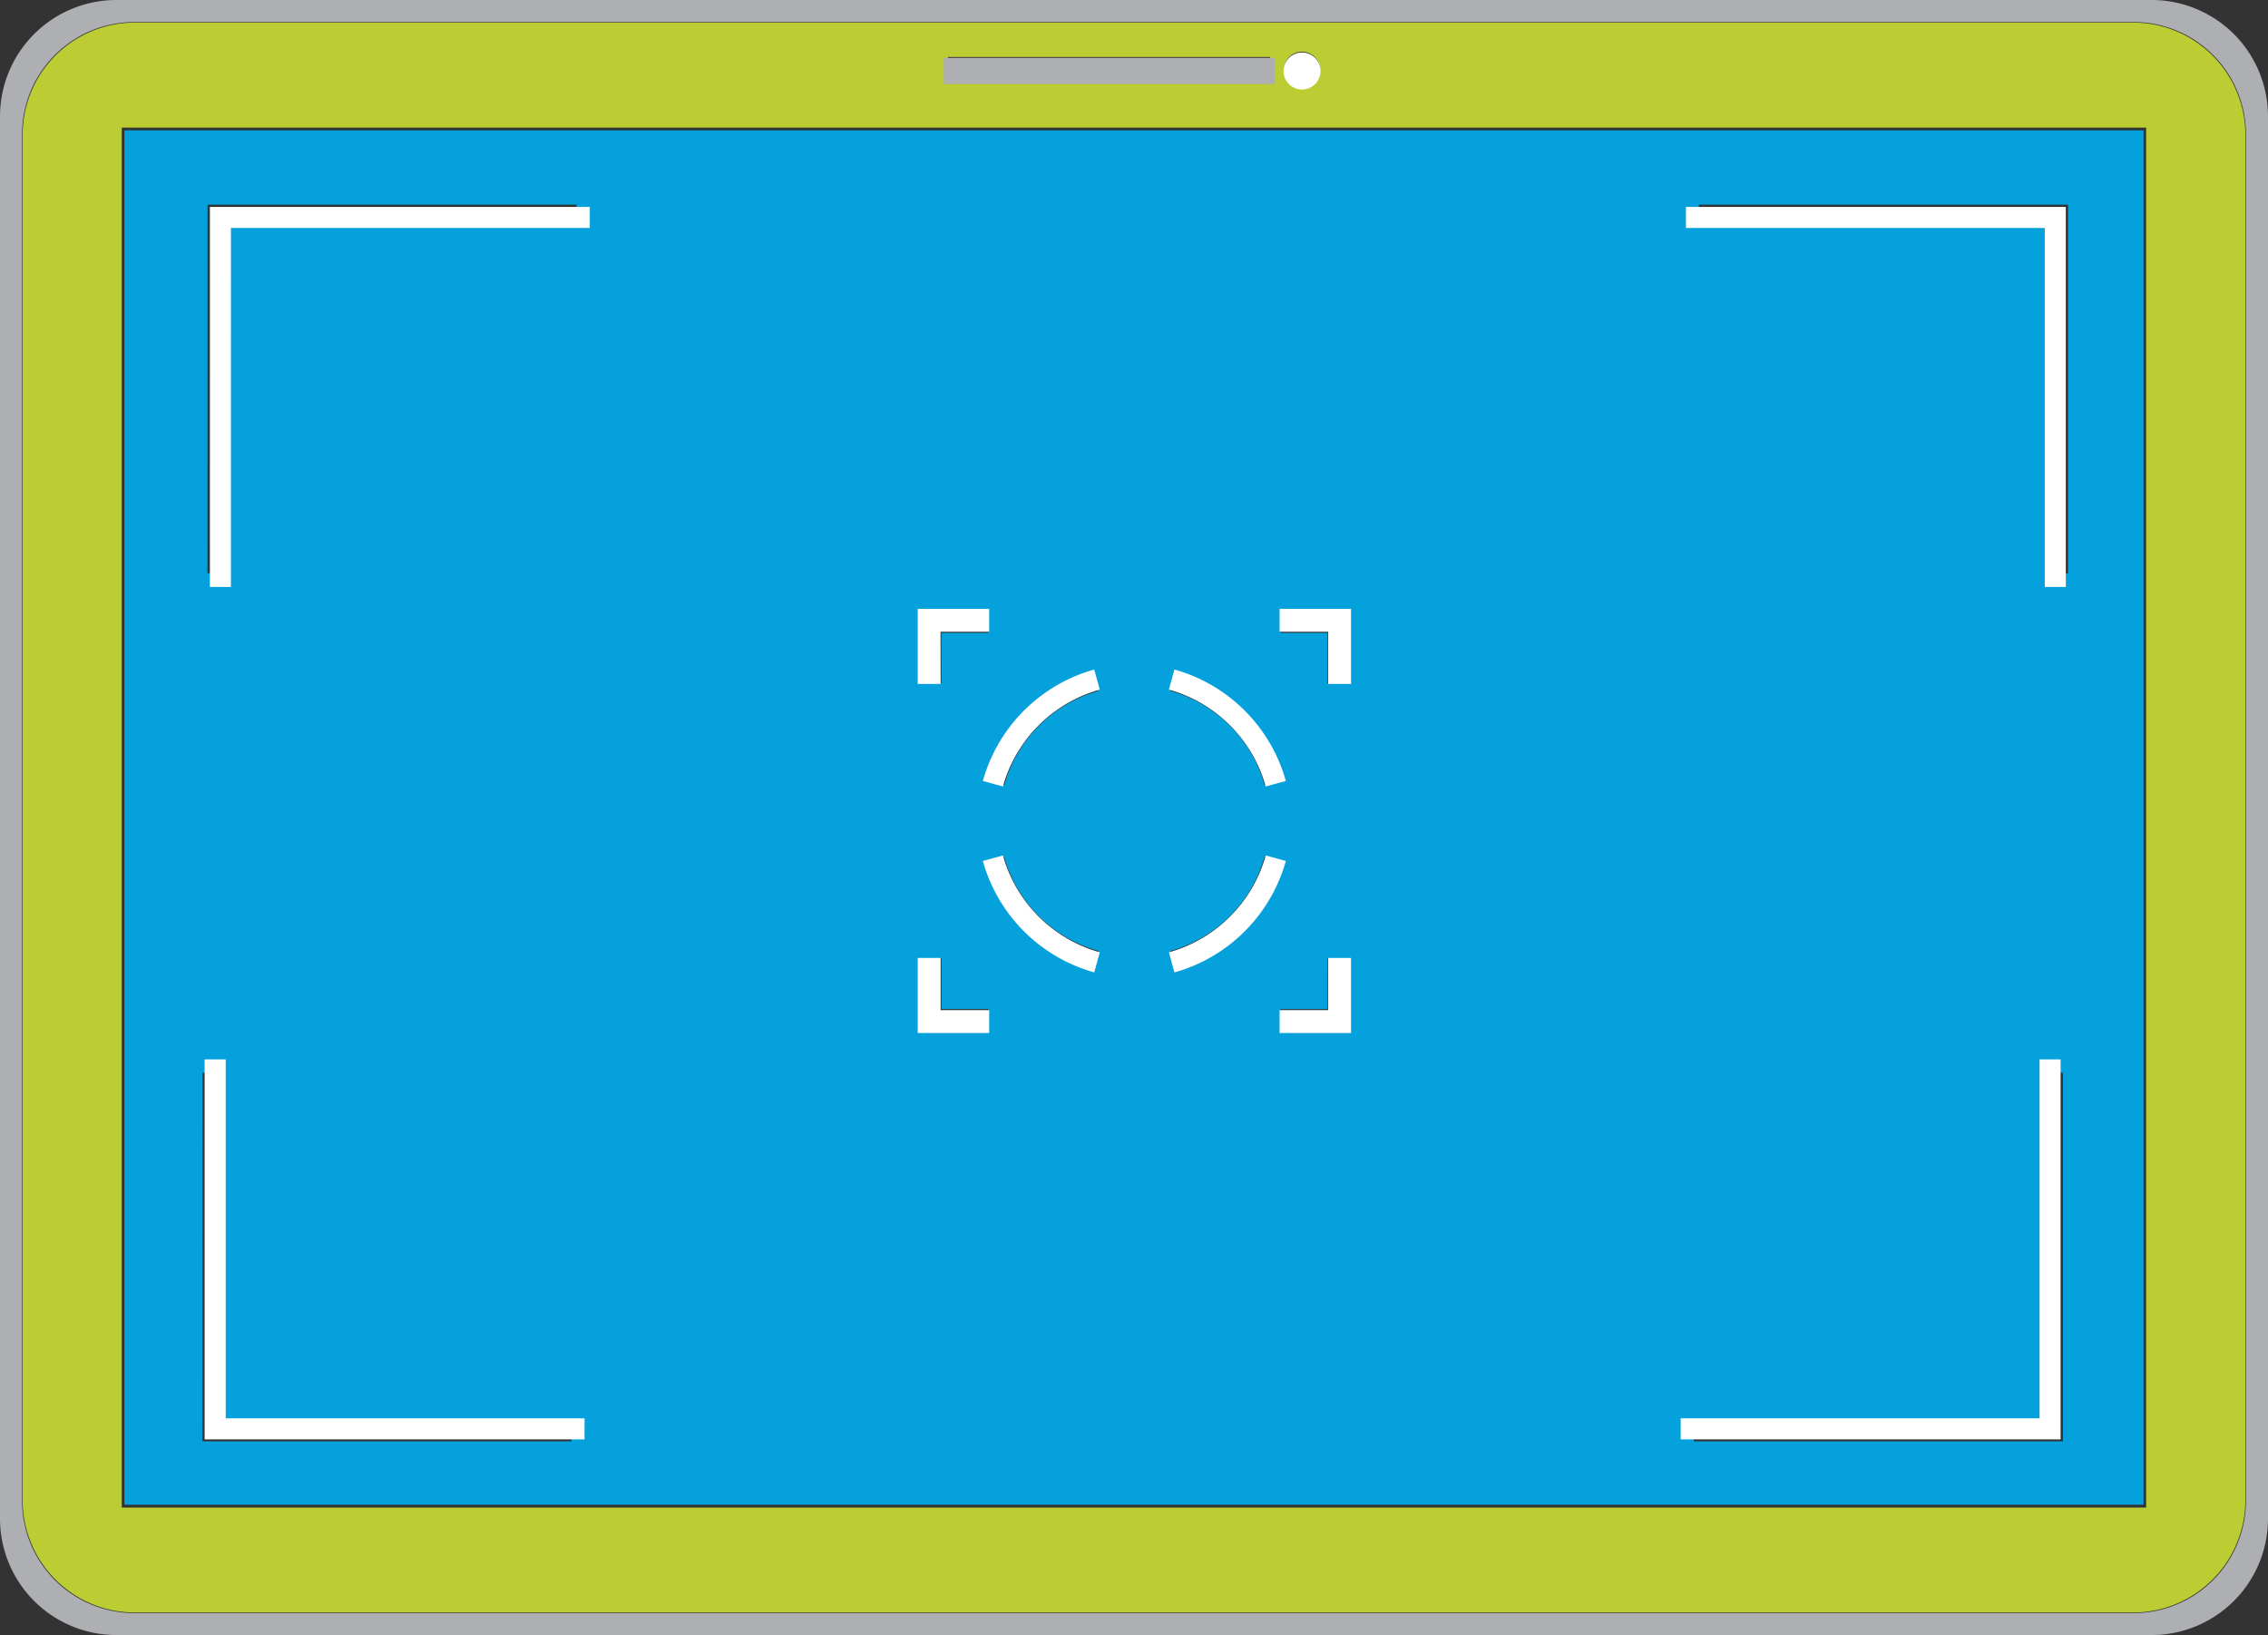 <svg xmlns="http://www.w3.org/2000/svg" width="96" height="69.198" viewBox="0 0 96 69.198">
  <rect x="0" y="0" width="96" height="69.198" fill="#333333" stroke="none"/>
  <g id="Group_1136" data-name="Group 1136" transform="translate(-21.454 -19.414)">
    <path id="Path_935" data-name="Path 935" d="M112.525,19.414H26.382a4.928,4.928,0,0,0-4.928,4.928V83.685a4.928,4.928,0,0,0,4.928,4.927h86.143a4.927,4.927,0,0,0,4.929-4.927V24.342A4.928,4.928,0,0,0,112.525,19.414Zm3.994,63.514a4.755,4.755,0,0,1-4.756,4.756H27.142a4.754,4.754,0,0,1-4.754-4.756V25.1a4.753,4.753,0,0,1,4.754-4.754h84.621a4.753,4.753,0,0,1,4.756,4.754Z" fill="#adafb2"/>
    <path id="Path_936" data-name="Path 936" d="M113.5,22.122H28.921a4.75,4.75,0,0,0-4.752,4.751V84.659a4.751,4.751,0,0,0,4.752,4.752H113.5a4.752,4.752,0,0,0,4.753-4.752V26.873A4.751,4.751,0,0,0,113.5,22.122ZM78.322,23.354a.763.763,0,1,1-.763.763A.763.763,0,0,1,78.322,23.354Zm-14.987.223h13.64v1.078H63.335Zm50.718,61.391H28.365v-58.4h85.688Z" transform="translate(-1.757 -1.752)" fill="#bbcd32"/>
    <path id="Path_937" data-name="Path 937" d="M36.375,93.21H121.84V35.044H36.375ZM77.369,70.6a6.6,6.6,0,0,1-4.581-4.573l.826-.228A5.734,5.734,0,0,0,77.6,69.771Zm10.864,2.576H85.3v-.939h2V70.091h.94Zm14.788-34.984h15.624v15.6h-.865V39.051H103.021Zm-.215,51.477h14.759V74.929h.865v15.6H102.806ZM85.3,55.371h2.938v3.081h-.94V56.31h-2Zm-4.418,2.576a6.6,6.6,0,0,1,4.581,4.573l-.827.228a5.734,5.734,0,0,0-3.983-3.977Zm3.755,7.848.827.228A6.6,6.6,0,0,1,80.877,70.6l-.228-.825A5.734,5.734,0,0,0,84.632,65.795Zm-7.263-7.848.228.825a5.735,5.735,0,0,0-3.983,3.977l-.826-.228A6.6,6.6,0,0,1,77.369,57.947Zm-7.356-2.576h2.938v.939h-2v2.142h-.94Zm0,14.72h.94v2.142h2v.939H70.013Zm-30.122-31.9H55.514v.863H40.756V53.788h-.865Zm-.215,36.741h.865V89.665H55.3v.863H39.676Z" transform="translate(-9.655 -10.114)" fill="#05a1dc"/>
    <rect id="Rectangle_153" data-name="Rectangle 153" width="14.003" height="1.107" transform="translate(61.401 21.863)" fill="#adafb2"/>
    <path id="Path_938" data-name="Path 938" d="M180.249,27.273a.783.783,0,1,0-.783-.784A.784.784,0,0,0,180.249,27.273Z" transform="translate(-103.683 -4.071)" fill="#fff"/>
    <path id="Path_939" data-name="Path 939" d="M245.926,60.311h.89V44.228h-16.08v.89h15.19Z" transform="translate(-137.92 -16.056)" fill="#fff"/>
    <path id="Path_940" data-name="Path 940" d="M47.519,45.118h15.19v-.89H46.628V60.311h.89Z" transform="translate(-16.29 -16.056)" fill="#fff"/>
    <path id="Path_941" data-name="Path 941" d="M246.189,151.555h-.89v15.193H230.108v.89h16.081Z" transform="translate(-137.514 -87.306)" fill="#fff"/>
    <path id="Path_942" data-name="Path 942" d="M62.083,166.747H46.893V151.555H46v16.083h16.08Z" transform="translate(-15.885 -87.306)" fill="#fff"/>
    <path id="Path_943" data-name="Path 943" d="M169.591,106.9l.851-.235a6.794,6.794,0,0,0-4.716-4.715l-.235.85A5.907,5.907,0,0,1,169.591,106.9Z" transform="translate(-94.561 -54.2)" fill="#fff"/>
    <path id="Path_944" data-name="Path 944" d="M143.416,124.873l-.85.235a6.793,6.793,0,0,0,4.715,4.715l.235-.851A5.907,5.907,0,0,1,143.416,124.873Z" transform="translate(-79.51 -69.255)" fill="#fff"/>
    <path id="Path_945" data-name="Path 945" d="M170.442,125.108l-.851-.235a5.907,5.907,0,0,1-4.1,4.1l.235.851A6.8,6.8,0,0,0,170.442,125.108Z" transform="translate(-94.561 -69.255)" fill="#fff"/>
    <path id="Path_946" data-name="Path 946" d="M143.416,106.9a5.908,5.908,0,0,1,4.1-4.1l-.235-.85a6.793,6.793,0,0,0-4.715,4.715Z" transform="translate(-79.51 -54.2)" fill="#fff"/>
    <path id="Path_947" data-name="Path 947" d="M135.441,95.391H137.5v-.968h-3.024V97.6h.968Z" transform="translate(-74.176 -49.24)" fill="#fff"/>
    <path id="Path_948" data-name="Path 948" d="M181.1,139.632h-2.056v.968h3.024v-3.176H181.1Z" transform="translate(-103.426 -77.467)" fill="#fff"/>
    <path id="Path_949" data-name="Path 949" d="M181.1,97.6h.968V94.423h-3.024v.968H181.1Z" transform="translate(-103.426 -49.24)" fill="#fff"/>
    <path id="Path_950" data-name="Path 950" d="M137.5,139.632h-2.056v-2.209h-.968V140.6H137.5Z" transform="translate(-74.176 -77.467)" fill="#fff"/>
  </g>
</svg>
